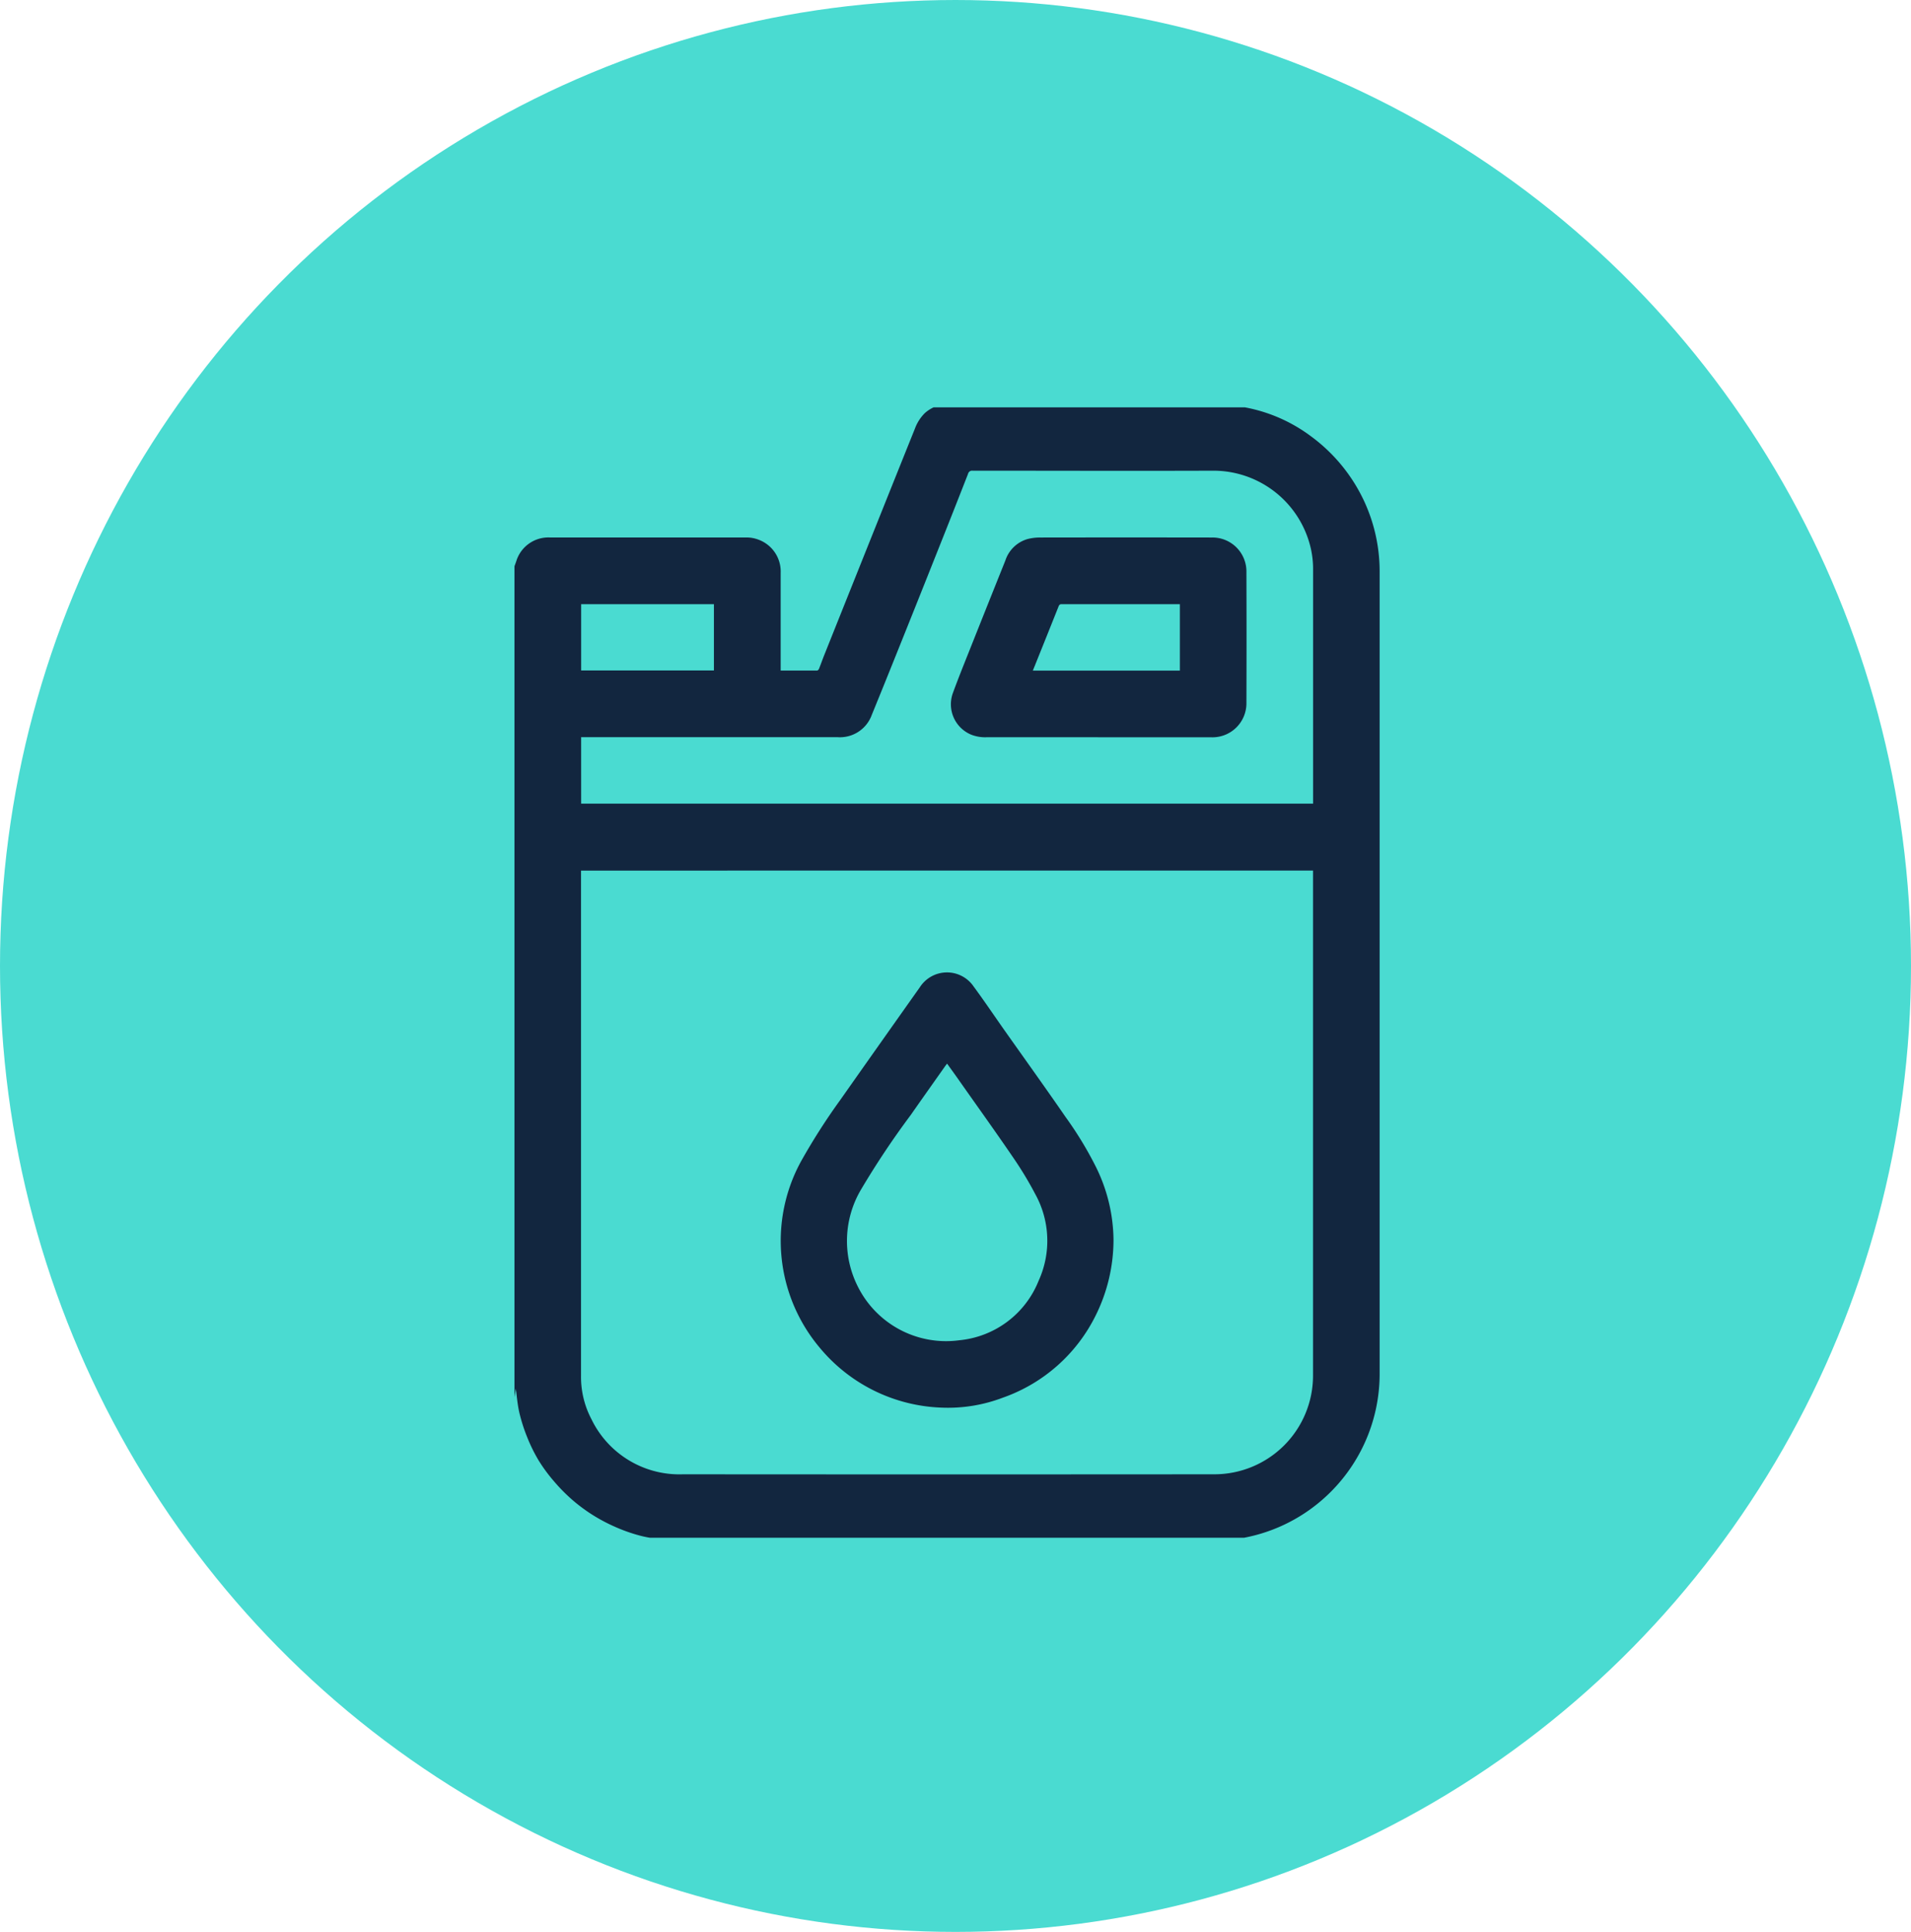 <svg xmlns="http://www.w3.org/2000/svg" xmlns:xlink="http://www.w3.org/1999/xlink" width="93" height="94" viewBox="0 0 93 94">
  <defs>
    <clipPath id="clip-path">
      <rect id="Rectángulo_368706" data-name="Rectángulo 368706" width="43" height="55" transform="translate(-0.45 0.153)" fill="#12263f"/>
    </clipPath>
  </defs>
  <g id="Grupo_1037558" data-name="Grupo 1037558" transform="translate(0.275 -0.334)">
    <ellipse id="Elipse_4870" data-name="Elipse 4870" cx="46.5" cy="47" rx="46.5" ry="47" transform="translate(-0.275 0.334)" fill="#4adbd1"/>
    <g id="Grupo_1037571" data-name="Grupo 1037571" transform="translate(24.762 20.002)">
      <g id="Grupo_1037570" data-name="Grupo 1037570" clip-path="url(#clip-path)">
        <path id="Trazado_787407" data-name="Trazado 787407" d="M0,48.315V7.886C.033,7.791.069,7.7.1,7.6A1.634,1.634,0,0,1,1.714,6.483q4.79,0,9.581,0a1.634,1.634,0,0,1,.591.111,1.651,1.651,0,0,1,1.069,1.612q0,2.3,0,4.591v.163c.6,0,1.187,0,1.771,0,.032,0,.079-.049.094-.085.087-.217.163-.438.25-.655q1.49-3.728,2.982-7.454.716-1.788,1.435-3.576a2.086,2.086,0,0,1,.481-.756A1.715,1.715,0,0,1,21.221,0q6.268,0,12.536,0c.35,0,.7.018,1.05.052a7.707,7.707,0,0,1,3.93,1.49,8.221,8.221,0,0,1,2.595,3.136,8.119,8.119,0,0,1,.772,3.5q0,19.518,0,39.036a8.117,8.117,0,0,1-2.735,6.042,8.082,8.082,0,0,1-4.178,1.951c-.168.026-.341.026-.545.04l.226.061H7.125l.242-.04c-.387-.063-.809-.1-1.215-.206a7.967,7.967,0,0,1-1.193-.412,8.424,8.424,0,0,1-1.12-.584,8.18,8.18,0,0,1-1.018-.75,8.516,8.516,0,0,1-.89-.9,7.887,7.887,0,0,1-.75-1.016A7.77,7.77,0,0,1,.623,50.27a8.1,8.1,0,0,1-.385-1.2c-.093-.4-.124-.819-.175-1.176L0,48.315M3.239,22.692v.181q0,12.2,0,24.4a4.411,4.411,0,0,0,.509,2.116A4.751,4.751,0,0,0,8.2,52.066q12.927.01,25.854,0a4.8,4.8,0,0,0,4.808-4.8q0-12.219,0-24.439v-.137Zm.006-3.257H38.865v-.117q0-5.657,0-11.315a4.5,4.5,0,0,0-.092-.9,4.863,4.863,0,0,0-4.778-3.869c-3.9.014-7.8,0-11.7,0a.2.2,0,0,0-.221.153q-.689,1.763-1.39,3.521-1.2,3.022-2.416,6.041c-.291.725-.586,1.448-.881,2.172A1.648,1.648,0,0,1,15.714,16.2q-6.146,0-12.293,0H3.244Zm0-6.481H9.706V9.73H3.245Z" transform="translate(0 0)" fill="#12263f"/>
        <path id="Trazado_787409" data-name="Trazado 787409" d="M135.828,268.506a8.258,8.258,0,0,1-.844,3.576,7.986,7.986,0,0,1-4.544,4.048,7.5,7.5,0,0,1-2.96.484,8.068,8.068,0,0,1-5.954-2.923,8.07,8.07,0,0,1-.919-9.035,30.772,30.772,0,0,1,1.922-3.01q1.933-2.746,3.875-5.487a1.569,1.569,0,0,1,2.618-.035c.513.694.994,1.411,1.492,2.117.993,1.407,2,2.806,2.976,4.223a17.761,17.761,0,0,1,1.46,2.391,8.149,8.149,0,0,1,.879,3.651m-8.1-8.631c-.056.075-.1.128-.135.182-.544.771-1.091,1.541-1.631,2.315a40.8,40.8,0,0,0-2.416,3.621,4.917,4.917,0,0,0-.176,4.7,4.8,4.8,0,0,0,4.964,2.641,4.626,4.626,0,0,0,3.846-2.886,4.692,4.692,0,0,0-.156-4.216,17.426,17.426,0,0,0-1.079-1.787c-.846-1.24-1.722-2.46-2.587-3.688-.2-.29-.412-.577-.631-.884" transform="translate(-106.676 -227.791)" fill="#12263f"/>
        <path id="Trazado_787410" data-name="Trazado 787410" d="M203.39,69.6q-2.7,0-5.41,0a1.871,1.871,0,0,1-.753-.12,1.6,1.6,0,0,1-.893-2.056c.315-.859.664-1.707,1-2.557q.769-1.933,1.544-3.864a1.606,1.606,0,0,1,1.081-1.046,2.426,2.426,0,0,1,.626-.075q4.175-.007,8.351,0a1.653,1.653,0,0,1,1.674,1.683q.011,3.179,0,6.358a1.654,1.654,0,0,1-1.706,1.68q-2.759,0-5.518,0m3.985-6.477c-.037,0-.063,0-.089,0q-2.833,0-5.666,0c-.091,0-.12.039-.15.114q-.568,1.426-1.142,2.85c-.035.086-.07.172-.109.269h7.156Z" transform="translate(-174.989 -53.397)" fill="#12263f"/>
      </g>
    </g>
  </g>
</svg>
